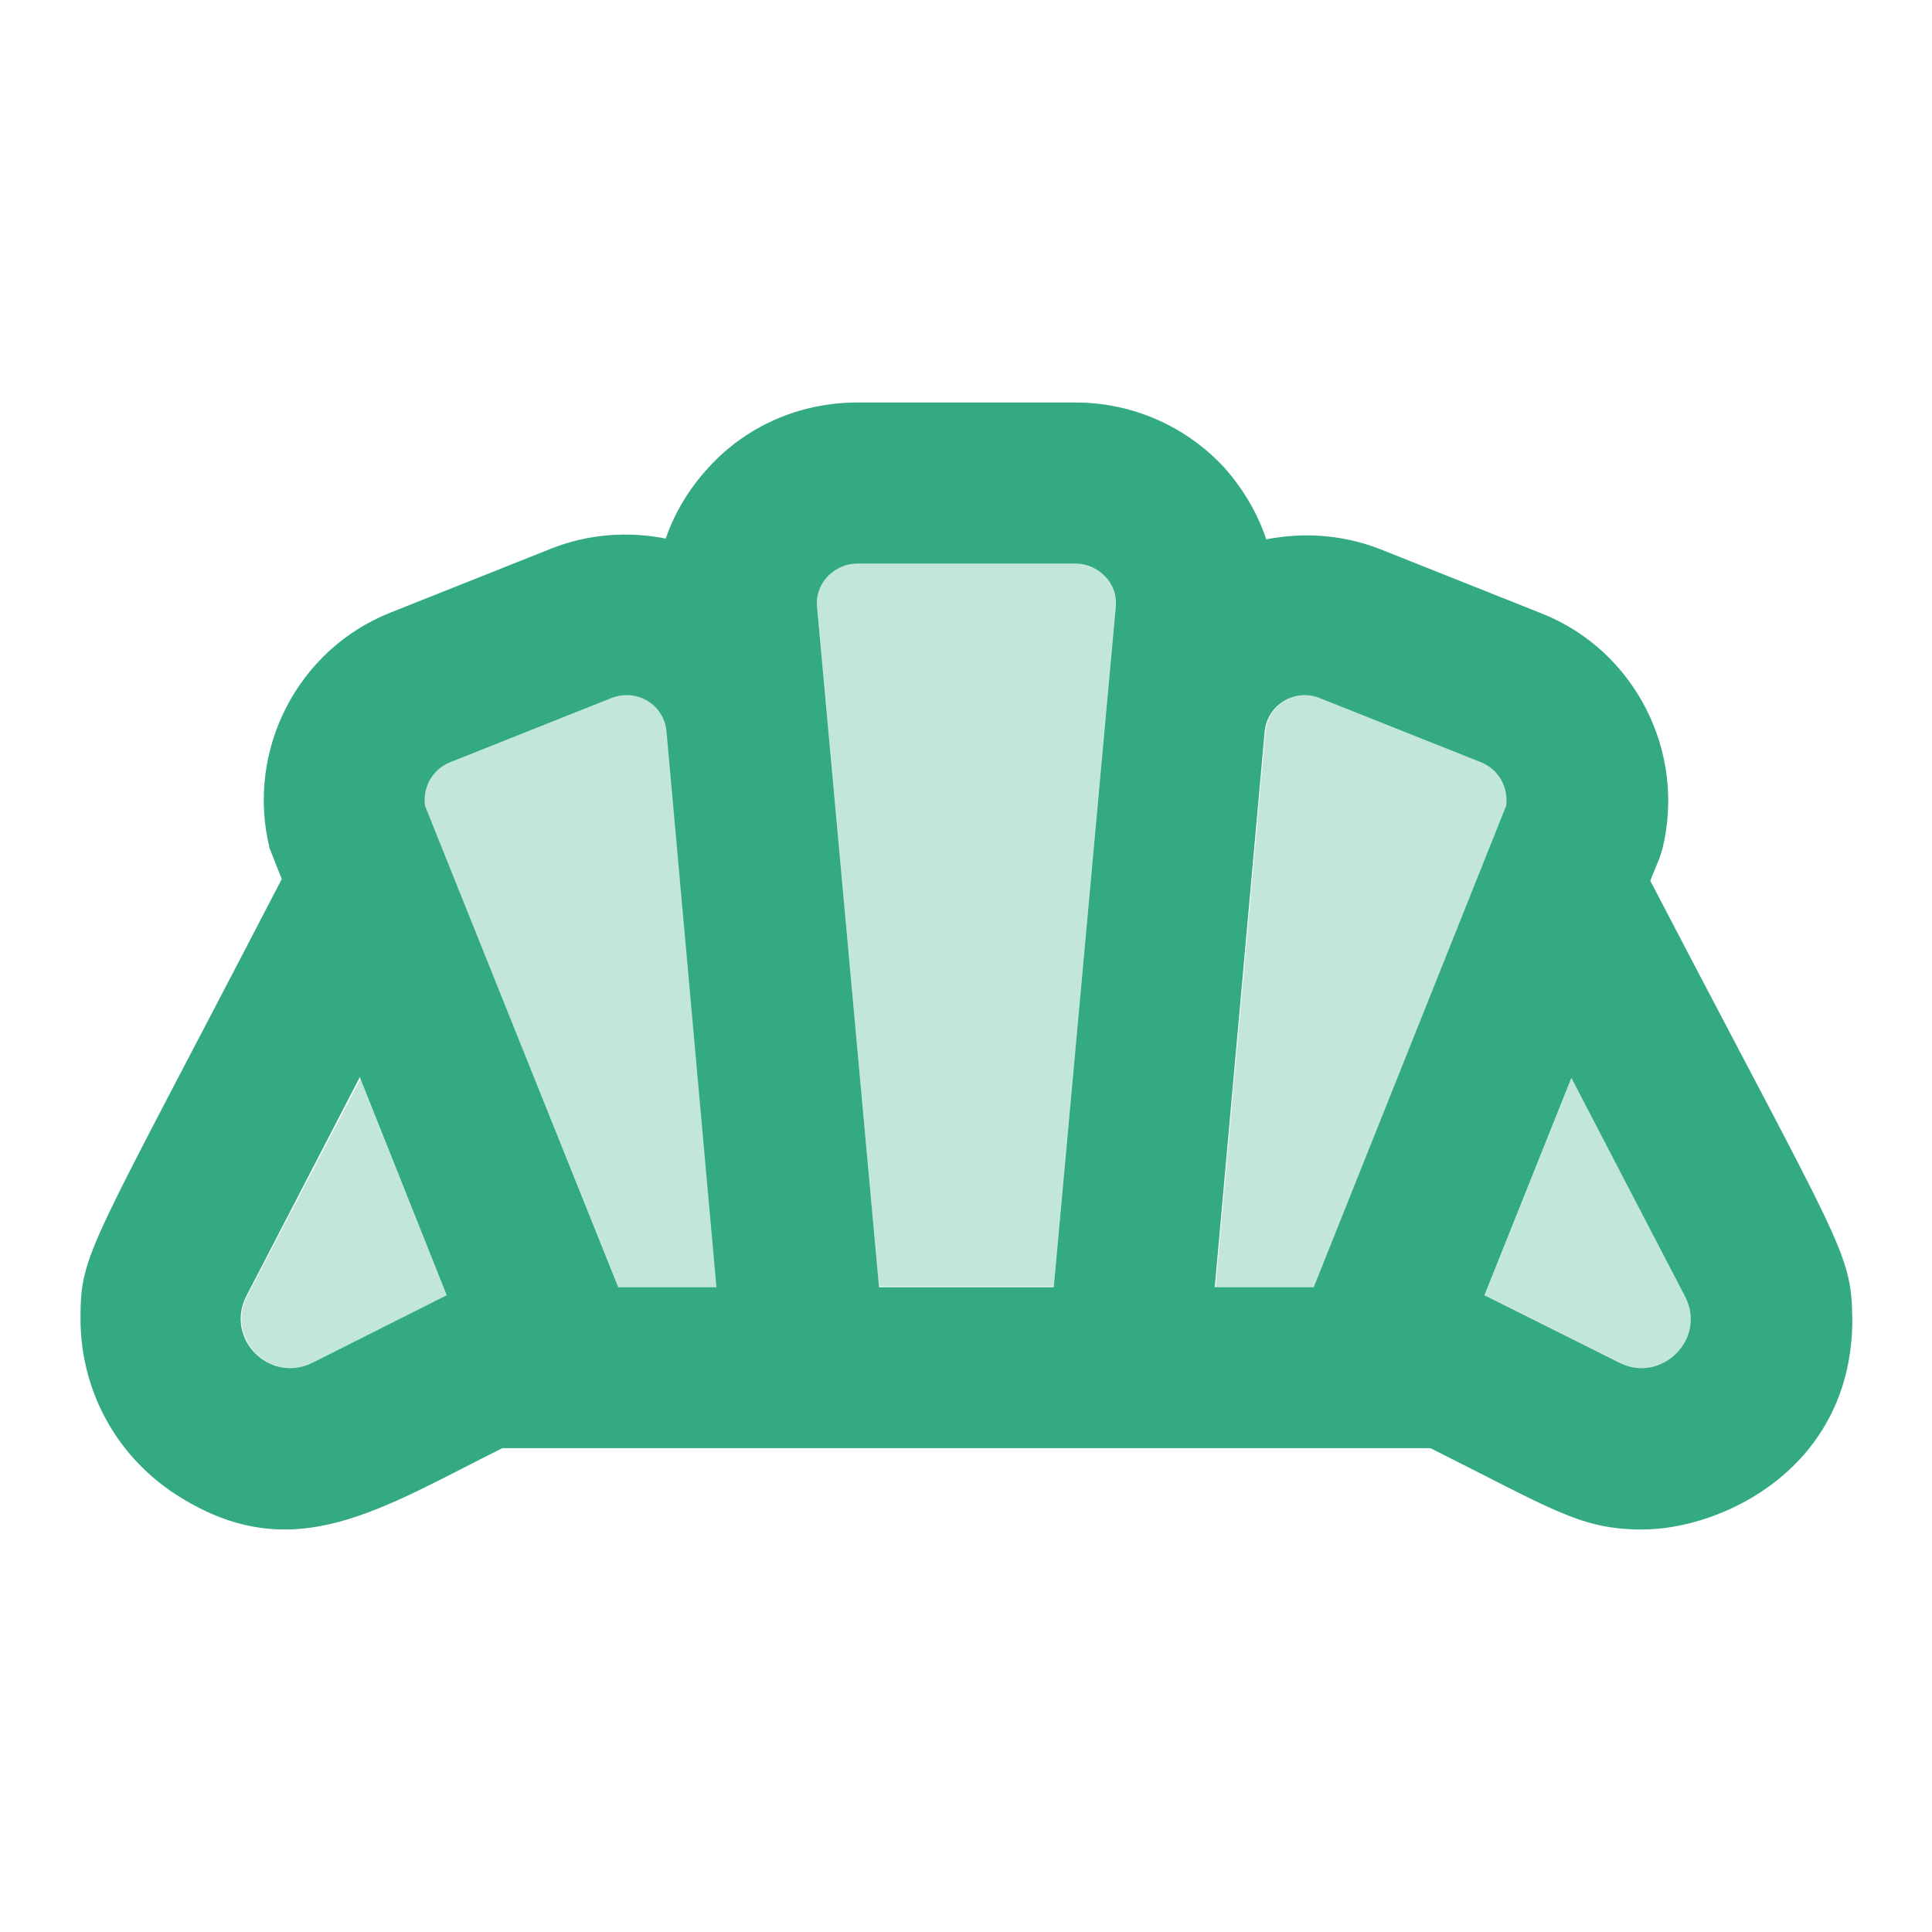 <svg xmlns="http://www.w3.org/2000/svg" enable-background="new 0 0 24 24" height="24px" viewBox="0 0 24 24" width="24px" fill="#33AA83"><g><rect fill="none" height="24" width="24" y="0"/></g><g><g><path d="M7.6,8.67l-2.01,0.8c-0.22,0.09-0.34,0.31-0.31,0.54l2.4,5.98h1.23l-0.62-6.9C8.25,8.75,7.91,8.54,7.6,8.67 z" opacity=".3"/><path d="M3.07,16.1c-0.27,0.53,0.29,1.09,0.82,0.83l1.68-0.84l-1.08-2.71L3.07,16.1z" opacity=".3"/><path d="M13.36,6.99h-2.71c-0.27,0-0.53,0.23-0.5,0.54l0.77,8.45h2.17l0.77-8.45C13.88,7.22,13.63,6.99,13.36,6.99z" opacity=".3"/><path d="M18.41,9.47l-2.01-0.8c-0.31-0.12-0.65,0.09-0.68,0.42l-0.62,6.9h1.23l2.4-5.98 C18.75,9.78,18.63,9.56,18.41,9.47z" opacity=".3"/><path d="M19.52,13.39l-1.08,2.7l1.68,0.84c0.52,0.26,1.09-0.3,0.82-0.83L19.52,13.39z" opacity=".3"/><path d="M20.5,10.94c0.13-0.32,0.1-0.23,0.15-0.39c0.3-1.21-0.34-2.47-1.5-2.93l-2.01-0.8c-0.46-0.18-0.95-0.21-1.41-0.12 c-0.11-0.33-0.29-0.63-0.52-0.89C14.73,5.29,14.06,5,13.36,5h-2.71C9.94,5,9.27,5.29,8.8,5.81C8.56,6.07,8.38,6.37,8.27,6.69 C7.81,6.6,7.32,6.63,6.86,6.81l-2.01,0.8c-1.16,0.46-1.8,1.72-1.5,2.93l0.15,0.38C1.1,15.55,1,15.55,1,16.38 c0,0.91,0.46,1.74,1.24,2.22c1.42,0.88,2.49,0.14,4-0.61h11.53c1.52,0.76,1.86,1.01,2.63,1.01c1,0,2.61-0.77,2.61-2.61 C23,15.54,22.88,15.51,20.5,10.94z M3.88,16.93c-0.53,0.26-1.09-0.3-0.82-0.83l1.41-2.72l1.08,2.71L3.88,16.93z M7.68,15.99 l-2.4-5.98C5.25,9.78,5.37,9.56,5.59,9.47l2.01-0.8c0.31-0.12,0.65,0.08,0.68,0.42l0.62,6.9H7.68z M13.09,15.99h-2.17l-0.77-8.45 c-0.03-0.31,0.23-0.54,0.5-0.54h2.71c0.27,0,0.53,0.23,0.5,0.54L13.09,15.99z M16.32,15.99h-1.23l0.62-6.9 c0.03-0.33,0.37-0.54,0.68-0.42l2.01,0.8c0.22,0.09,0.34,0.31,0.31,0.54L16.32,15.99z M20.12,16.93l-1.68-0.84l1.08-2.7l1.41,2.71 C21.21,16.63,20.64,17.19,20.12,16.93z"/></g></g></svg>
